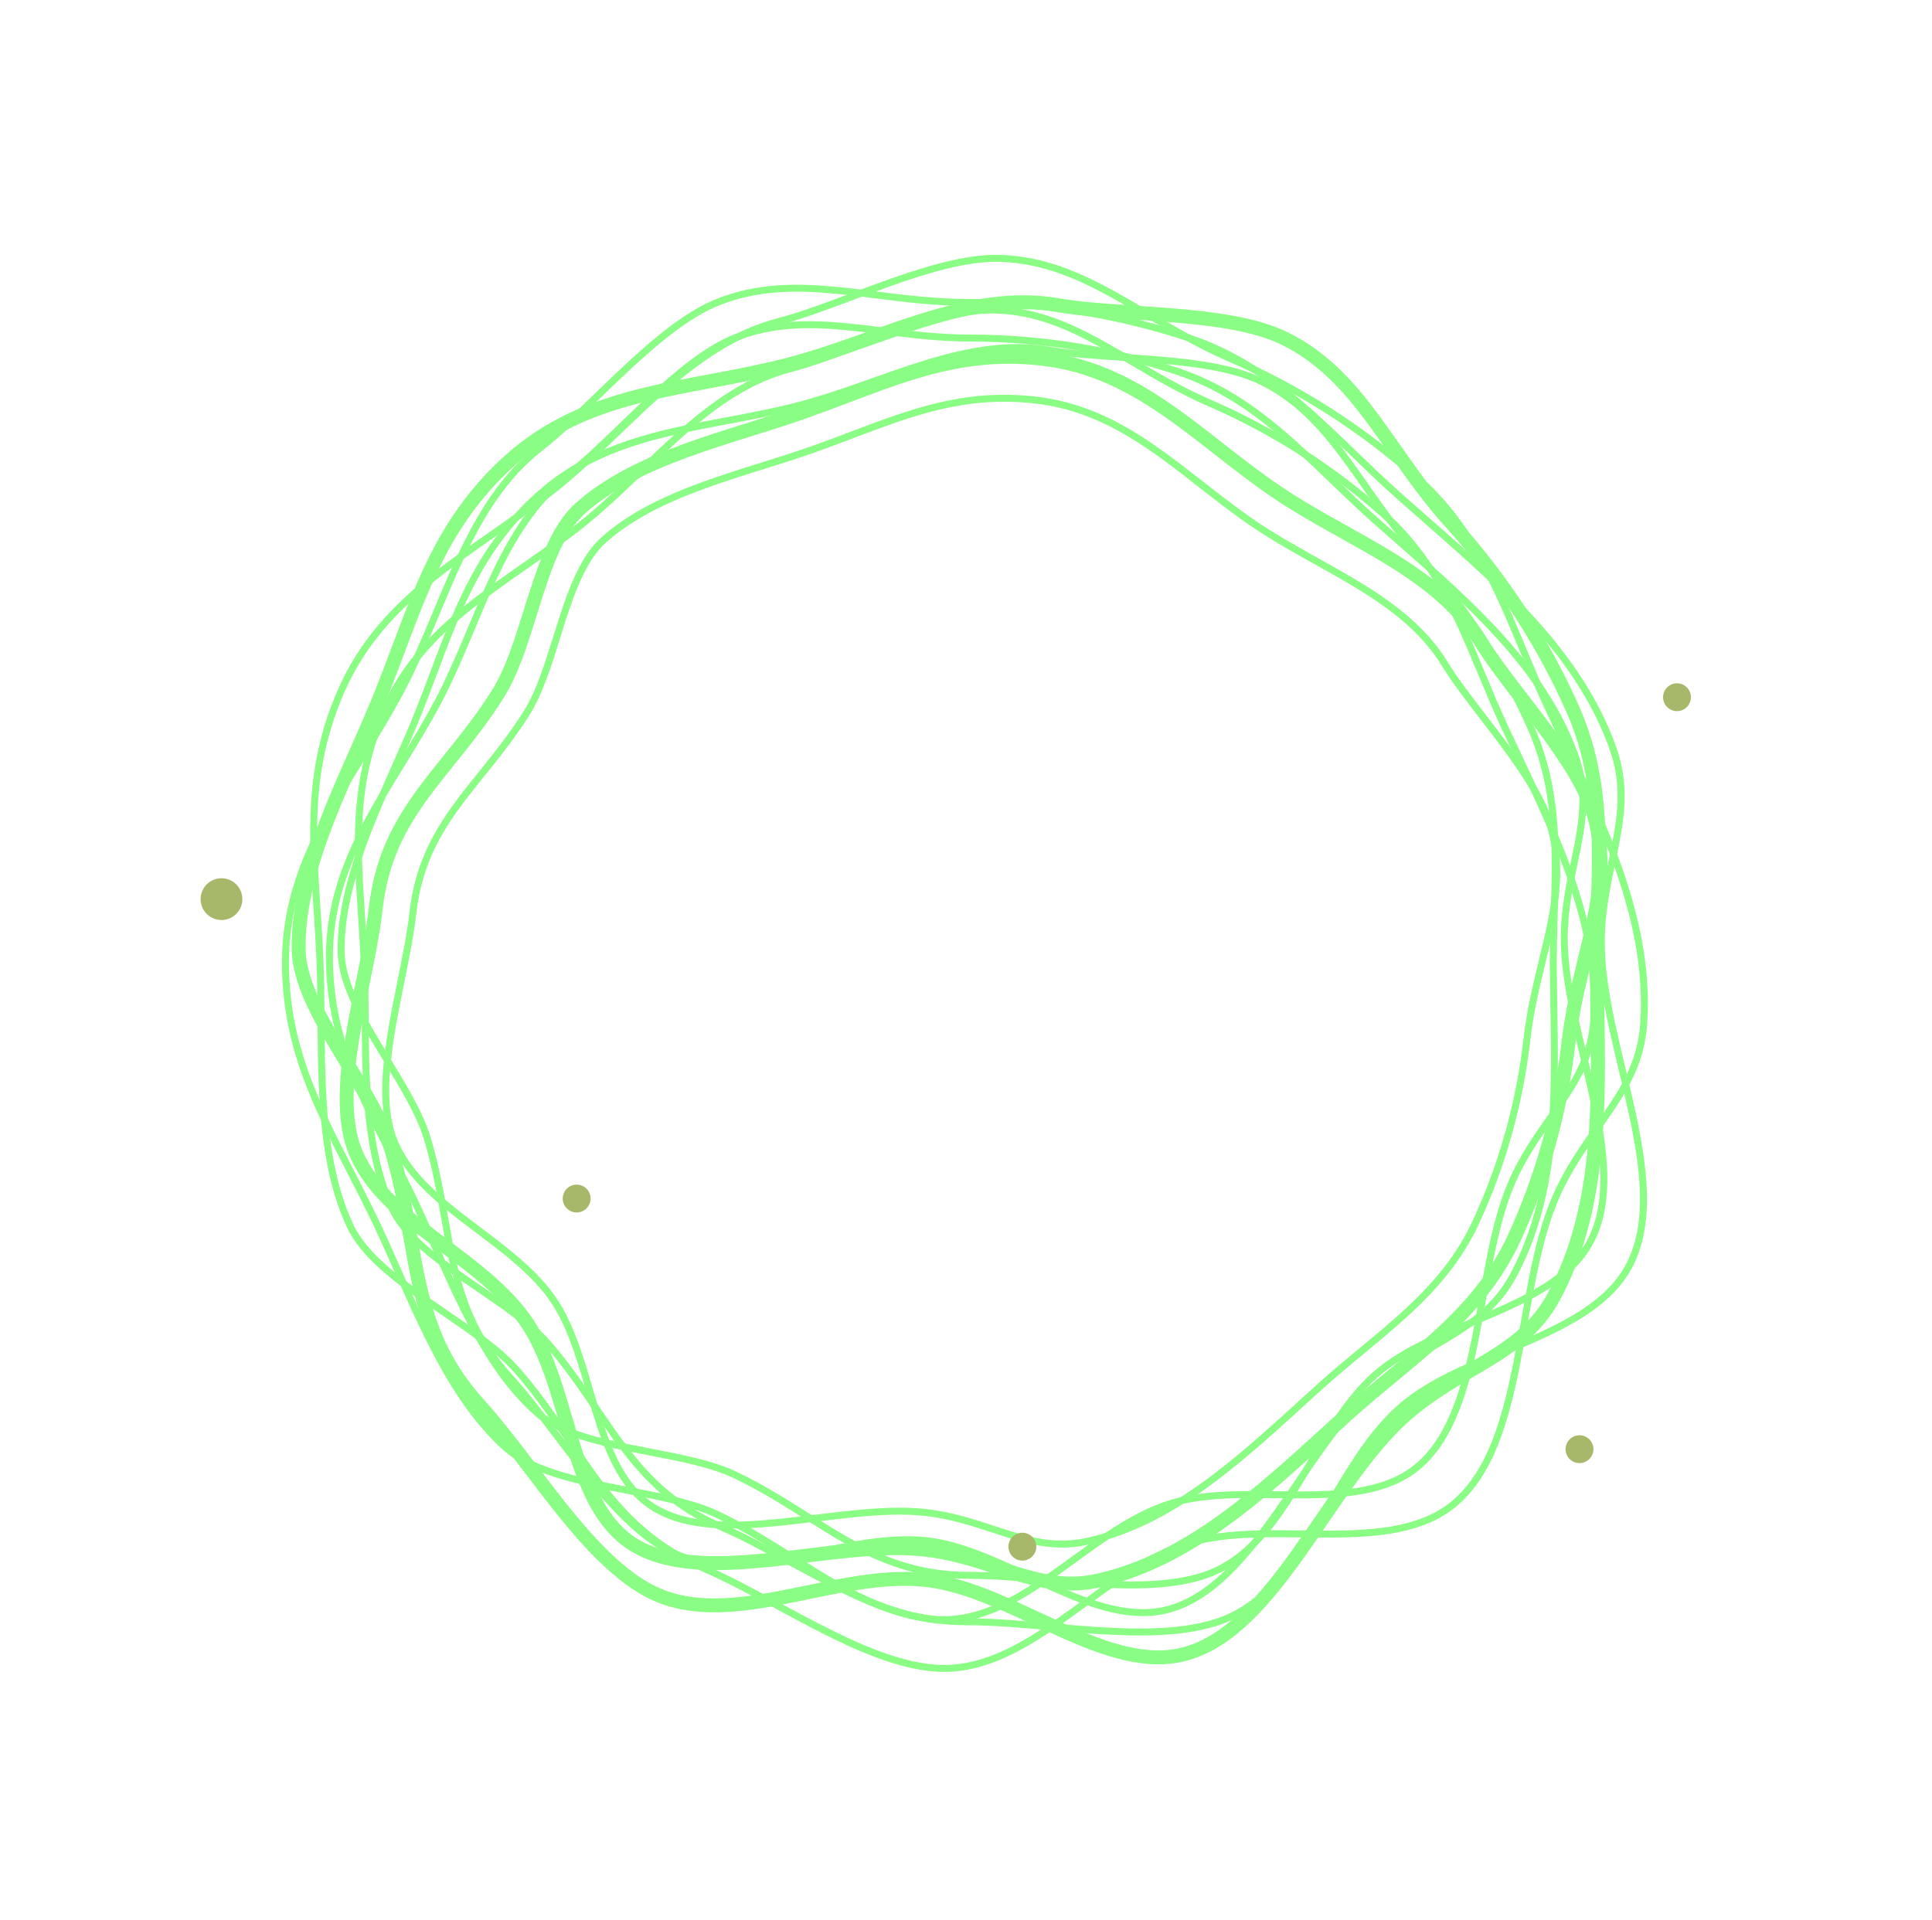 <svg width="170" height="169" viewBox="0 0 170 169" fill="none" xmlns="http://www.w3.org/2000/svg">
<g style="mix-blend-mode:color-dodge" filter="url(#filter0_f_475_17762)">
<path d="M140.9 82.958C140.9 85.216 141.295 87.652 141.823 90.142C142.087 91.387 142.386 92.65 142.686 93.913L142.746 94.165C143.027 95.345 143.307 96.523 143.563 97.693C144.663 102.725 145.27 107.48 143.48 111.148C141.855 114.476 138.295 116.386 134.326 118.111C133.636 118.411 132.933 118.706 132.228 119.002C130.923 119.549 129.612 120.099 128.364 120.689C126.436 121.602 124.625 122.627 123.161 123.927C121.615 125.301 120.327 127.017 119.146 128.843C118.431 129.948 117.745 131.109 117.063 132.263C116.624 133.007 116.186 133.748 115.743 134.469C113.462 138.185 110.993 141.468 107.126 142.748C104.124 143.742 100.364 143.747 96.465 143.494C95.117 143.406 93.75 143.287 92.396 143.17C89.861 142.949 87.37 142.732 85.133 142.732C80.412 142.732 76.953 141.357 73.664 139.494C72.427 138.794 71.219 138.028 69.974 137.238C69.556 136.973 69.134 136.705 68.705 136.436C67.003 135.368 65.204 134.29 63.176 133.321C60.995 132.278 58.082 131.718 55.166 131.156C54.575 131.043 53.983 130.929 53.398 130.811C49.882 130.103 46.583 129.251 44.557 127.452C41.736 124.947 39.624 121.536 37.792 117.872C36.877 116.041 36.034 114.153 35.209 112.287C35.148 112.149 35.087 112.011 35.026 111.874C34.265 110.152 33.515 108.455 32.734 106.856C32.096 105.549 31.453 104.295 30.823 103.071C27.799 97.185 25.119 91.97 25.119 84.674C25.119 79.951 26.587 75.988 28.594 72.2C29.59 70.321 30.715 68.489 31.86 66.627L31.891 66.576C33.044 64.699 34.215 62.79 35.279 60.786C36.257 58.941 37.107 56.993 37.932 55.037C38.099 54.64 38.265 54.243 38.431 53.847C39.085 52.285 39.737 50.728 40.442 49.215C42.21 45.422 44.296 41.943 47.527 39.426C49.076 38.22 50.793 36.561 52.586 34.83C53.397 34.046 54.224 33.248 55.057 32.47C57.753 29.953 60.523 27.644 63.158 26.595C66.626 25.214 70.059 25.209 73.666 25.559C74.776 25.667 75.907 25.81 77.06 25.955C79.633 26.279 82.317 26.617 85.133 26.617C91.939 26.617 98.48 27.713 104.578 29.732C108.507 31.033 111.628 33.168 114.53 35.659C115.982 36.905 117.377 38.238 118.792 39.601C118.896 39.702 119 39.802 119.105 39.903C120.417 41.167 121.751 42.453 123.161 43.705C123.924 44.383 124.695 45.059 125.468 45.736C132.169 51.611 139.013 57.611 141.938 65.894C142.957 68.779 142.714 71.354 142.2 74.061C142.09 74.641 141.967 75.228 141.842 75.826C141.386 78.009 140.9 80.335 140.9 82.958Z" stroke="#8AFE84" stroke-width="0.613"/>
</g>
<g filter="url(#filter1_f_475_17762)">
<path d="M136.886 105.382C135.988 107.454 135.381 109.846 134.875 112.34C134.622 113.588 134.393 114.865 134.166 116.143L134.121 116.399C133.909 117.592 133.697 118.785 133.466 119.96C132.473 125.014 131.138 129.618 128.036 132.27C125.222 134.677 121.195 135.013 116.868 135.017C116.115 135.017 115.353 135.008 114.588 134.999C113.174 134.981 111.751 134.964 110.372 135.009C108.24 135.079 106.171 135.299 104.31 135.91C102.345 136.555 100.481 137.616 98.67 138.821C97.575 139.551 96.484 140.343 95.399 141.13C94.7 141.638 94.003 142.144 93.31 142.63C89.739 145.131 86.167 147.16 82.111 146.796C78.96 146.513 75.509 145.022 72.032 143.237C70.831 142.621 69.624 141.968 68.429 141.321C66.19 140.11 63.992 138.92 61.94 138.03C57.608 136.151 54.983 133.513 52.706 130.495C51.85 129.36 51.047 128.177 50.219 126.957C49.941 126.547 49.66 126.134 49.374 125.716C48.236 124.06 47.015 122.355 45.541 120.659C43.955 118.834 41.505 117.16 39.053 115.485C38.556 115.146 38.059 114.806 37.569 114.465C34.625 112.416 31.937 110.322 30.794 107.865C29.204 104.444 28.623 100.475 28.4 96.384C28.289 94.34 28.268 92.273 28.253 90.233C28.252 90.082 28.251 89.932 28.25 89.781C28.236 87.899 28.223 86.043 28.144 84.266C28.079 82.813 27.987 81.406 27.897 80.033C27.464 73.429 27.081 67.578 29.984 60.886C31.863 56.552 34.787 53.501 38.136 50.824C39.797 49.496 41.558 48.264 43.349 47.011L43.398 46.976C45.203 45.713 47.037 44.428 48.81 43.012C50.442 41.709 51.997 40.26 53.532 38.794C53.843 38.496 54.153 38.199 54.463 37.901C55.685 36.728 56.902 35.559 58.151 34.452C61.283 31.675 64.581 29.313 68.546 28.291C70.447 27.8 72.683 26.962 75.016 26.087C76.072 25.691 77.148 25.287 78.222 24.905C81.697 23.669 85.158 22.652 87.992 22.738C91.723 22.852 94.875 24.213 98.044 25.97C99.02 26.511 100.001 27.091 101.001 27.683C103.232 29.004 105.561 30.382 108.144 31.503C114.388 34.211 119.953 37.819 124.743 42.098C127.831 44.855 129.845 48.056 131.516 51.496C132.352 53.217 133.101 54.995 133.857 56.809C133.912 56.942 133.968 57.076 134.024 57.209C134.724 58.892 135.437 60.602 136.232 62.312C136.662 63.238 137.101 64.165 137.54 65.094C141.35 73.149 145.241 81.378 144.629 90.141C144.416 93.192 143.168 95.458 141.62 97.737C141.288 98.225 140.942 98.715 140.589 99.214C139.302 101.035 137.93 102.975 136.886 105.382Z" stroke="#8AFE84" stroke-width="0.613"/>
</g>
<g filter="url(#filter2_f_475_17762)">
<path d="M123.458 124.732C121.762 126.271 120.208 128.222 118.716 130.291C117.969 131.327 117.232 132.399 116.499 133.47L116.353 133.684C115.667 134.685 114.985 135.683 114.292 136.655C111.299 140.858 108.241 144.413 104.436 145.519C101.001 146.518 97.292 145.218 93.34 143.435C92.662 143.129 91.975 142.808 91.284 142.486C89.997 141.885 88.696 141.278 87.415 140.748C85.433 139.93 83.426 139.265 81.437 139.05C79.34 138.824 77.173 139.028 75.015 139.382C73.713 139.595 72.379 139.871 71.06 140.143C70.214 140.317 69.375 140.49 68.555 140.645C64.273 141.452 60.283 141.805 56.842 139.861C54.144 138.337 51.645 135.599 49.213 132.543C48.382 131.498 47.556 130.413 46.736 129.333C45.189 127.3 43.661 125.29 42.15 123.625C39.023 120.18 37.736 116.748 36.912 113.093C36.602 111.715 36.359 110.317 36.108 108.866C36.023 108.377 35.937 107.882 35.847 107.38C35.493 105.398 35.08 103.328 34.43 101.158C33.724 98.8 32.155 96.224 30.611 93.688C30.3 93.177 29.989 92.667 29.687 92.161C27.842 89.07 26.305 86.124 26.277 83.51C26.238 79.796 27.327 75.983 28.805 72.177C29.543 70.276 30.372 68.389 31.199 66.525C31.26 66.386 31.322 66.248 31.383 66.111C32.145 64.391 32.901 62.69 33.562 61.031C34.107 59.669 34.605 58.342 35.091 57.049C37.416 50.859 39.45 45.448 44.793 40.599C48.24 37.471 52.108 35.912 56.236 34.859C58.287 34.336 60.391 33.941 62.543 33.536L62.597 33.526C64.761 33.118 66.97 32.702 69.18 32.139C71.218 31.62 73.243 30.937 75.247 30.233C75.654 30.089 76.061 29.945 76.466 29.802C78.063 29.236 79.646 28.676 81.234 28.183C85.216 26.948 89.138 26.171 93.1 26.86C95.051 27.2 97.462 27.359 99.957 27.523C101.079 27.597 102.218 27.672 103.339 27.766C107.017 28.071 110.535 28.569 113.024 29.786C116.312 31.395 118.588 33.888 120.742 36.78C121.398 37.661 122.047 38.586 122.711 39.533C124.206 41.663 125.778 43.905 127.684 46.006C132.236 51.021 135.802 56.574 138.391 62.416C140.046 66.151 140.559 69.853 140.664 73.654C140.716 75.557 140.667 77.478 140.608 79.442C140.604 79.587 140.6 79.732 140.595 79.877C140.541 81.697 140.485 83.555 140.505 85.448C140.516 86.469 140.533 87.494 140.551 88.52C140.703 97.443 140.856 106.458 136.729 114.115C135.316 116.737 133.3 118.252 130.966 119.682C130.472 119.984 129.96 120.285 129.437 120.592C127.511 121.722 125.427 122.946 123.458 124.732Z" stroke="#8AFE84" stroke-width="1.226"/>
</g>
<g filter="url(#filter3_f_475_17762)">
<path d="M81.412 136.385C79.323 136.149 77.04 136.26 74.715 136.485C73.55 136.598 72.367 136.741 71.188 136.884L70.952 136.913C69.85 137.047 68.752 137.18 67.666 137.292C62.967 137.776 58.693 137.82 55.65 135.884C52.905 134.138 51.561 130.822 50.397 127.027C50.198 126.378 50.003 125.712 49.807 125.042C49.442 123.795 49.072 122.531 48.661 121.329C48.026 119.471 47.267 117.684 46.208 116.181C45.093 114.598 43.639 113.228 42.089 111.958C41.155 111.192 40.157 110.44 39.172 109.697C38.541 109.221 37.916 108.75 37.316 108.281C34.172 105.826 31.533 103.307 30.793 99.787C30.211 97.022 30.581 93.659 31.211 90.14C31.427 88.941 31.673 87.718 31.919 86.502C32.382 84.209 32.84 81.939 33.071 79.892C33.548 75.672 35.123 72.722 37.134 69.951C37.892 68.906 38.706 67.895 39.551 66.846C39.836 66.492 40.124 66.133 40.416 65.767C41.564 64.325 42.739 62.788 43.838 61.028C45.036 59.111 45.861 56.468 46.67 53.874C46.833 53.351 46.996 52.831 47.161 52.318C48.17 49.18 49.263 46.356 51.03 44.768C53.551 42.503 56.822 40.949 60.33 39.665C62.081 39.023 63.878 38.454 65.659 37.895C65.792 37.853 65.924 37.812 66.056 37.77C67.698 37.256 69.325 36.746 70.865 36.198C72.133 35.748 73.347 35.288 74.53 34.84C80.19 32.697 85.124 30.829 91.673 31.568C95.895 32.045 99.296 33.757 102.511 35.955C104.109 37.047 105.652 38.254 107.231 39.488L107.27 39.518C108.858 40.759 110.481 42.027 112.205 43.207C113.796 44.295 115.491 45.274 117.186 46.226C117.531 46.42 117.876 46.612 118.22 46.804C119.573 47.56 120.914 48.308 122.212 49.101C125.466 51.09 128.361 53.311 130.277 56.44C131.224 57.988 132.575 59.745 133.971 61.561C134.598 62.376 135.234 63.203 135.846 64.028C137.86 66.74 139.638 69.452 140.303 71.888C141.182 75.108 140.846 78.169 140.161 81.395C139.953 82.376 139.709 83.379 139.46 84.408C138.899 86.724 138.308 89.166 138.016 91.748C137.321 97.903 135.662 103.704 133.214 109.01C131.651 112.397 129.422 114.982 126.876 117.349C125.601 118.534 124.252 119.66 122.867 120.807C122.764 120.892 122.662 120.976 122.56 121.061C121.276 122.124 119.964 123.21 118.675 124.368C117.979 124.993 117.286 125.624 116.592 126.256C110.549 131.755 104.456 137.3 96.713 139.089C94.07 139.699 91.822 139.233 89.431 138.494C88.926 138.338 88.412 138.168 87.885 137.995C85.943 137.354 83.836 136.658 81.412 136.385Z" stroke="#8AFE84" stroke-width="1.226"/>
</g>
<g style="mix-blend-mode:color-dodge" filter="url(#filter4_f_475_17762)">
<path d="M137.642 82.589C137.642 84.709 138.013 86.996 138.509 89.332C138.757 90.501 139.037 91.685 139.319 92.87L139.376 93.108C139.639 94.215 139.903 95.32 140.142 96.416C141.175 101.138 141.743 105.592 140.065 109.026C138.544 112.141 135.208 113.931 131.482 115.55C130.835 115.831 130.175 116.108 129.513 116.385C128.288 116.898 127.056 117.415 125.884 117.969C124.074 118.825 122.372 119.788 120.996 121.009C119.542 122.3 118.332 123.911 117.222 125.625C116.551 126.661 115.907 127.751 115.267 128.834C114.854 129.532 114.443 130.228 114.028 130.904C111.887 134.389 109.572 137.463 105.949 138.662C103.134 139.594 99.607 139.599 95.947 139.361C94.683 139.279 93.4 139.167 92.129 139.057C89.748 138.85 87.409 138.647 85.308 138.647C80.88 138.647 77.636 137.358 74.55 135.611C73.39 134.954 72.257 134.236 71.087 133.495C70.695 133.246 70.299 132.995 69.896 132.742C68.297 131.741 66.608 130.729 64.704 129.819C62.653 128.84 59.916 128.313 57.178 127.787C56.623 127.68 56.069 127.573 55.52 127.463C52.218 126.799 49.126 126 47.228 124.316C44.583 121.968 42.601 118.771 40.882 115.334C40.023 113.617 39.233 111.846 38.458 110.096C38.401 109.967 38.343 109.837 38.286 109.708C37.572 108.093 36.867 106.5 36.134 105C35.535 103.773 34.93 102.597 34.34 101.448C31.5 95.926 28.987 91.038 28.987 84.199C28.987 79.772 30.364 76.057 32.247 72.505C33.182 70.743 34.238 69.025 35.312 67.277L35.342 67.23C36.424 65.469 37.524 63.678 38.522 61.797C39.441 60.065 40.239 58.237 41.014 56.402C41.171 56.03 41.327 55.657 41.483 55.285C42.097 53.82 42.708 52.36 43.37 50.941C45.029 47.383 46.986 44.123 50.016 41.765C51.47 40.633 53.084 39.075 54.767 37.45C55.529 36.715 56.304 35.967 57.086 35.237C59.617 32.876 62.215 30.712 64.685 29.73C67.936 28.436 71.156 28.431 74.541 28.759C75.582 28.86 76.643 28.994 77.725 29.13C80.141 29.434 82.663 29.751 85.308 29.751C91.696 29.751 97.834 30.779 103.556 32.672C107.242 33.892 110.17 35.893 112.893 38.23C114.256 39.398 115.565 40.649 116.893 41.927C116.991 42.022 117.089 42.116 117.187 42.21C118.419 43.397 119.672 44.603 120.996 45.778C121.712 46.414 122.436 47.048 123.161 47.684C129.452 53.195 135.873 58.821 138.618 66.586C139.573 69.288 139.344 71.7 138.863 74.238C138.76 74.781 138.644 75.332 138.527 75.893C138.099 77.941 137.642 80.125 137.642 82.589Z" stroke="#8AFE84" stroke-width="0.613"/>
</g>
<g filter="url(#filter5_f_475_17762)">
<path d="M133.034 104.043C132.199 105.97 131.634 108.194 131.164 110.512C130.929 111.672 130.716 112.859 130.505 114.046L130.463 114.284C130.266 115.394 130.07 116.502 129.855 117.592C128.932 122.29 127.692 126.559 124.817 129.019C122.208 131.249 118.475 131.562 114.453 131.565C113.755 131.566 113.047 131.557 112.337 131.548C111.022 131.532 109.699 131.516 108.417 131.558C106.436 131.624 104.511 131.828 102.779 132.396C100.95 132.996 99.216 133.984 97.533 135.104C96.515 135.782 95.501 136.518 94.493 137.25C93.843 137.722 93.196 138.192 92.552 138.643C89.234 140.967 85.921 142.847 82.16 142.51C79.238 142.248 76.034 140.864 72.804 139.206C71.689 138.634 70.568 138.027 69.457 137.426C67.377 136.3 65.333 135.194 63.425 134.367C59.405 132.623 56.968 130.175 54.854 127.372C54.059 126.319 53.313 125.22 52.544 124.086C52.286 123.705 52.025 123.321 51.758 122.933C50.702 121.393 49.566 119.808 48.196 118.232C46.72 116.534 44.441 114.977 42.163 113.42C41.701 113.105 41.239 112.79 40.784 112.473C38.048 110.569 35.556 108.626 34.497 106.349C33.021 103.175 32.481 99.49 32.274 95.69C32.171 93.791 32.151 91.871 32.138 89.976C32.137 89.835 32.136 89.695 32.135 89.555C32.122 87.807 32.11 86.082 32.036 84.43C31.976 83.079 31.89 81.772 31.806 80.495C31.405 74.36 31.049 68.929 33.744 62.716C35.489 58.694 38.203 55.861 41.312 53.375C42.855 52.142 44.491 50.997 46.155 49.832L46.201 49.801C47.878 48.627 49.582 47.433 51.23 46.117C52.748 44.905 54.193 43.558 55.619 42.196C55.908 41.919 56.197 41.642 56.485 41.366C57.62 40.276 58.75 39.191 59.911 38.162C62.819 35.583 65.881 33.391 69.56 32.442C71.328 31.986 73.407 31.206 75.576 30.393C76.557 30.025 77.556 29.65 78.553 29.295C81.782 28.147 84.994 27.204 87.623 27.284C91.084 27.389 94.01 28.652 96.953 30.283C97.859 30.785 98.769 31.324 99.698 31.874C101.772 33.102 103.938 34.384 106.34 35.425C112.139 37.941 117.307 41.292 121.757 45.266C124.623 47.825 126.492 50.797 128.045 53.992C128.821 55.591 129.517 57.242 130.219 58.927C130.271 59.051 130.323 59.175 130.374 59.3C131.025 60.863 131.688 62.452 132.427 64.042C132.827 64.901 133.234 65.763 133.642 66.626C137.182 74.112 140.795 81.752 140.227 89.888C140.029 92.718 138.872 94.819 137.434 96.936C137.127 97.389 136.805 97.844 136.478 98.307C135.281 99.999 134.005 101.804 133.034 104.043Z" stroke="#8AFE84" stroke-width="0.613"/>
</g>
<g filter="url(#filter6_f_475_17762)">
<path d="M120.754 122.225C119.198 123.637 117.767 125.431 116.384 127.349C115.692 128.309 115.009 129.303 114.328 130.298L114.191 130.498C113.555 131.427 112.919 132.356 112.275 133.262C109.498 137.161 106.61 140.541 102.976 141.597C99.68 142.555 96.15 141.302 92.484 139.648C91.848 139.361 91.206 139.062 90.562 138.761C89.371 138.205 88.172 137.645 86.987 137.155C85.154 136.398 83.316 135.791 81.504 135.596C79.59 135.389 77.604 135.575 75.608 135.902C74.402 136.1 73.174 136.353 71.954 136.605C71.167 136.767 70.384 136.929 69.612 137.074C65.631 137.825 61.838 138.174 58.55 136.317C55.995 134.874 53.646 132.293 51.386 129.452C50.605 128.47 49.834 127.456 49.069 126.451C47.638 124.568 46.231 122.718 44.834 121.178C41.889 117.933 40.677 114.698 39.905 111.274C39.615 109.986 39.388 108.678 39.154 107.328C39.075 106.875 38.996 106.417 38.913 105.954C38.585 104.115 38.203 102.203 37.604 100.202C36.958 98.047 35.523 95.689 34.089 93.332C33.798 92.855 33.507 92.377 33.223 91.901C31.514 89.039 30.044 86.242 30.017 83.731C29.98 80.231 31.006 76.65 32.383 73.103C33.072 71.33 33.845 69.572 34.613 67.84C34.67 67.711 34.727 67.583 34.783 67.456C35.492 65.857 36.192 64.28 36.805 62.745C37.307 61.489 37.767 60.262 38.217 59.065C40.379 53.309 42.292 48.214 47.307 43.662C50.554 40.716 54.194 39.253 58.052 38.269C59.965 37.781 61.928 37.412 63.924 37.036L63.978 37.026C65.99 36.648 68.035 36.262 70.079 35.741C71.961 35.262 73.832 34.631 75.694 33.977C76.071 33.844 76.448 33.711 76.824 33.577C78.308 33.052 79.785 32.529 81.266 32.069C84.979 30.917 88.671 30.181 92.415 30.833C94.213 31.145 96.429 31.291 98.74 31.444C99.786 31.513 100.851 31.583 101.905 31.671C105.32 31.954 108.636 32.418 110.998 33.574C114.109 35.096 116.254 37.452 118.264 40.151C118.883 40.982 119.49 41.848 120.11 42.732C121.494 44.705 122.939 46.765 124.699 48.704C128.947 53.385 132.276 58.568 134.693 64.022C136.25 67.535 136.729 71.013 136.827 74.563C136.876 76.34 136.83 78.132 136.775 79.956C136.771 80.091 136.767 80.225 136.763 80.36C136.713 82.052 136.661 83.773 136.68 85.526C136.69 86.474 136.706 87.427 136.722 88.382C136.864 96.661 137.009 105.111 133.139 112.291C131.793 114.788 129.873 116.226 127.691 117.562C127.224 117.848 126.744 118.13 126.254 118.417C124.467 119.466 122.561 120.585 120.754 122.225Z" stroke="#8AFE84" stroke-width="0.613"/>
</g>
<g filter="url(#filter7_f_475_17762)">
<path d="M81.479 133.119C79.566 132.903 77.465 133.004 75.311 133.213C74.232 133.318 73.136 133.449 72.04 133.583L71.82 133.609C70.797 133.734 69.775 133.858 68.763 133.963C64.404 134.411 60.344 134.468 57.43 132.615C54.788 130.934 53.518 127.759 52.438 124.24C52.251 123.63 52.069 123.008 51.887 122.384C51.549 121.228 51.209 120.065 50.829 118.954C50.241 117.236 49.546 115.603 48.583 114.237C47.566 112.793 46.236 111.539 44.804 110.365C43.938 109.655 43.021 108.963 42.11 108.276C41.523 107.834 40.939 107.394 40.373 106.952C37.452 104.67 34.926 102.278 34.217 98.906C33.665 96.283 34.018 93.113 34.605 89.843C34.807 88.714 35.038 87.572 35.266 86.439C35.695 84.316 36.117 82.229 36.331 80.337C36.78 76.357 38.268 73.573 40.154 70.975C40.863 69.998 41.624 69.052 42.411 68.075C42.675 67.747 42.942 67.416 43.21 67.079C44.275 65.741 45.359 64.322 46.373 62.7C47.466 60.95 48.22 58.535 48.973 56.124C49.125 55.636 49.278 55.148 49.433 54.666C50.367 51.76 51.399 49.066 53.103 47.535C55.482 45.397 58.559 43.939 61.829 42.742C63.463 42.144 65.138 41.613 66.793 41.093C66.915 41.055 67.038 41.017 67.16 40.978C68.687 40.499 70.194 40.027 71.621 39.52C72.788 39.105 73.91 38.68 75.005 38.265C80.267 36.272 84.919 34.51 91.072 35.205C95.053 35.654 98.255 37.269 101.261 39.325C102.753 40.344 104.192 41.47 105.657 42.615L105.697 42.646C107.173 43.8 108.675 44.972 110.268 46.063C111.736 47.067 113.303 47.972 114.877 48.856C115.196 49.035 115.516 49.214 115.835 49.392C117.093 50.094 118.345 50.792 119.555 51.532C122.59 53.387 125.323 55.477 127.136 58.439C128.009 59.865 129.249 61.478 130.542 63.159C131.126 63.919 131.721 64.693 132.298 65.47C134.167 67.988 135.849 70.544 136.482 72.861C137.314 75.913 136.993 78.806 136.353 81.818C136.156 82.743 135.928 83.684 135.696 84.644C135.176 86.789 134.633 89.029 134.364 91.412C133.715 97.159 132.166 102.577 129.879 107.533C128.408 110.721 126.31 113.151 123.931 115.363C122.74 116.47 121.481 117.52 120.194 118.586C120.1 118.664 120.005 118.743 119.91 118.822C118.716 119.81 117.501 120.815 116.307 121.888C115.662 122.468 115.017 123.055 114.371 123.643C108.765 128.746 103.051 133.948 95.784 135.627C93.261 136.209 91.118 135.76 88.882 135.069C88.404 134.921 87.92 134.762 87.427 134.599C85.626 134.005 83.701 133.37 81.479 133.119Z" stroke="#8AFE84" stroke-width="0.613"/>
</g>
<g style="mix-blend-mode:plus-lighter" filter="url(#filter8_f_475_17762)">
<circle cx="19.489" cy="79.133" r="1.838" fill="#A7B86A"/>
</g>
<g style="mix-blend-mode:plus-lighter" filter="url(#filter9_f_475_17762)">
<circle cx="50.741" cy="105.483" r="1.226" fill="#A7B86A"/>
</g>
<g style="mix-blend-mode:plus-lighter" filter="url(#filter10_f_475_17762)">
<circle cx="147.562" cy="61.362" r="1.226" fill="#A7B86A"/>
</g>
<g style="mix-blend-mode:plus-lighter" filter="url(#filter11_f_475_17762)">
<circle cx="138.983" cy="127.543" r="1.226" fill="#A7B86A"/>
</g>
<g style="mix-blend-mode:plus-lighter" filter="url(#filter12_f_475_17762)">
<circle cx="89.96" cy="136.123" r="1.226" fill="#A7B86A"/>
</g>
<defs>
<filter id="filter0_f_475_17762" x="23.587" y="23.834" width="122.558" height="121.333" filterUnits="userSpaceOnUse" color-interpolation-filters="sRGB">
<feFlood flood-opacity="0" result="BackgroundImageFix"/>
<feBlend mode="normal" in="SourceGraphic" in2="BackgroundImageFix" result="shape"/>
<feGaussianBlur stdDeviation="0.613" result="effect1_foregroundBlur_475_17762"/>
</filter>
<filter id="filter1_f_475_17762" x="26.067" y="21.202" width="120.158" height="127.168" filterUnits="userSpaceOnUse" color-interpolation-filters="sRGB">
<feFlood flood-opacity="0" result="BackgroundImageFix"/>
<feBlend mode="normal" in="SourceGraphic" in2="BackgroundImageFix" result="shape"/>
<feGaussianBlur stdDeviation="0.613" result="effect1_foregroundBlur_475_17762"/>
</filter>
<filter id="filter2_f_475_17762" x="18.31" y="18.636" width="130.342" height="135.196" filterUnits="userSpaceOnUse" color-interpolation-filters="sRGB">
<feFlood flood-opacity="0" result="BackgroundImageFix"/>
<feBlend mode="normal" in="SourceGraphic" in2="BackgroundImageFix" result="shape"/>
<feGaussianBlur stdDeviation="3.677" result="effect1_foregroundBlur_475_17762"/>
</filter>
<filter id="filter3_f_475_17762" x="26.212" y="27.115" width="118.909" height="116.545" filterUnits="userSpaceOnUse" color-interpolation-filters="sRGB">
<feFlood flood-opacity="0" result="BackgroundImageFix"/>
<feBlend mode="normal" in="SourceGraphic" in2="BackgroundImageFix" result="shape"/>
<feGaussianBlur stdDeviation="1.838" result="effect1_foregroundBlur_475_17762"/>
</filter>
<filter id="filter4_f_475_17762" x="27.455" y="27.045" width="115.205" height="113.979" filterUnits="userSpaceOnUse" color-interpolation-filters="sRGB">
<feFlood flood-opacity="0" result="BackgroundImageFix"/>
<feBlend mode="normal" in="SourceGraphic" in2="BackgroundImageFix" result="shape"/>
<feGaussianBlur stdDeviation="0.613" result="effect1_foregroundBlur_475_17762"/>
</filter>
<filter id="filter5_f_475_17762" x="29.998" y="25.747" width="111.82" height="118.334" filterUnits="userSpaceOnUse" color-interpolation-filters="sRGB">
<feFlood flood-opacity="0" result="BackgroundImageFix"/>
<feBlend mode="normal" in="SourceGraphic" in2="BackgroundImageFix" result="shape"/>
<feGaussianBlur stdDeviation="0.613" result="effect1_foregroundBlur_475_17762"/>
</filter>
<filter id="filter6_f_475_17762" x="22.356" y="22.929" width="122.151" height="126.661" filterUnits="userSpaceOnUse" color-interpolation-filters="sRGB">
<feFlood flood-opacity="0" result="BackgroundImageFix"/>
<feBlend mode="normal" in="SourceGraphic" in2="BackgroundImageFix" result="shape"/>
<feGaussianBlur stdDeviation="3.677" result="effect1_foregroundBlur_475_17762"/>
</filter>
<filter id="filter7_f_475_17762" x="29.958" y="31.067" width="111.007" height="108.811" filterUnits="userSpaceOnUse" color-interpolation-filters="sRGB">
<feFlood flood-opacity="0" result="BackgroundImageFix"/>
<feBlend mode="normal" in="SourceGraphic" in2="BackgroundImageFix" result="shape"/>
<feGaussianBlur stdDeviation="1.838" result="effect1_foregroundBlur_475_17762"/>
</filter>
<filter id="filter8_f_475_17762" x="16.425" y="76.069" width="6.128" height="6.128" filterUnits="userSpaceOnUse" color-interpolation-filters="sRGB">
<feFlood flood-opacity="0" result="BackgroundImageFix"/>
<feBlend mode="normal" in="SourceGraphic" in2="BackgroundImageFix" result="shape"/>
<feGaussianBlur stdDeviation="0.613" result="effect1_foregroundBlur_475_17762"/>
</filter>
<filter id="filter9_f_475_17762" x="48.29" y="103.032" width="4.902" height="4.902" filterUnits="userSpaceOnUse" color-interpolation-filters="sRGB">
<feFlood flood-opacity="0" result="BackgroundImageFix"/>
<feBlend mode="normal" in="SourceGraphic" in2="BackgroundImageFix" result="shape"/>
<feGaussianBlur stdDeviation="0.613" result="effect1_foregroundBlur_475_17762"/>
</filter>
<filter id="filter10_f_475_17762" x="145.111" y="58.911" width="4.902" height="4.902" filterUnits="userSpaceOnUse" color-interpolation-filters="sRGB">
<feFlood flood-opacity="0" result="BackgroundImageFix"/>
<feBlend mode="normal" in="SourceGraphic" in2="BackgroundImageFix" result="shape"/>
<feGaussianBlur stdDeviation="0.613" result="effect1_foregroundBlur_475_17762"/>
</filter>
<filter id="filter11_f_475_17762" x="136.532" y="125.092" width="4.902" height="4.902" filterUnits="userSpaceOnUse" color-interpolation-filters="sRGB">
<feFlood flood-opacity="0" result="BackgroundImageFix"/>
<feBlend mode="normal" in="SourceGraphic" in2="BackgroundImageFix" result="shape"/>
<feGaussianBlur stdDeviation="0.613" result="effect1_foregroundBlur_475_17762"/>
</filter>
<filter id="filter12_f_475_17762" x="87.509" y="133.672" width="4.902" height="4.902" filterUnits="userSpaceOnUse" color-interpolation-filters="sRGB">
<feFlood flood-opacity="0" result="BackgroundImageFix"/>
<feBlend mode="normal" in="SourceGraphic" in2="BackgroundImageFix" result="shape"/>
<feGaussianBlur stdDeviation="0.613" result="effect1_foregroundBlur_475_17762"/>
</filter>
</defs>
</svg>
